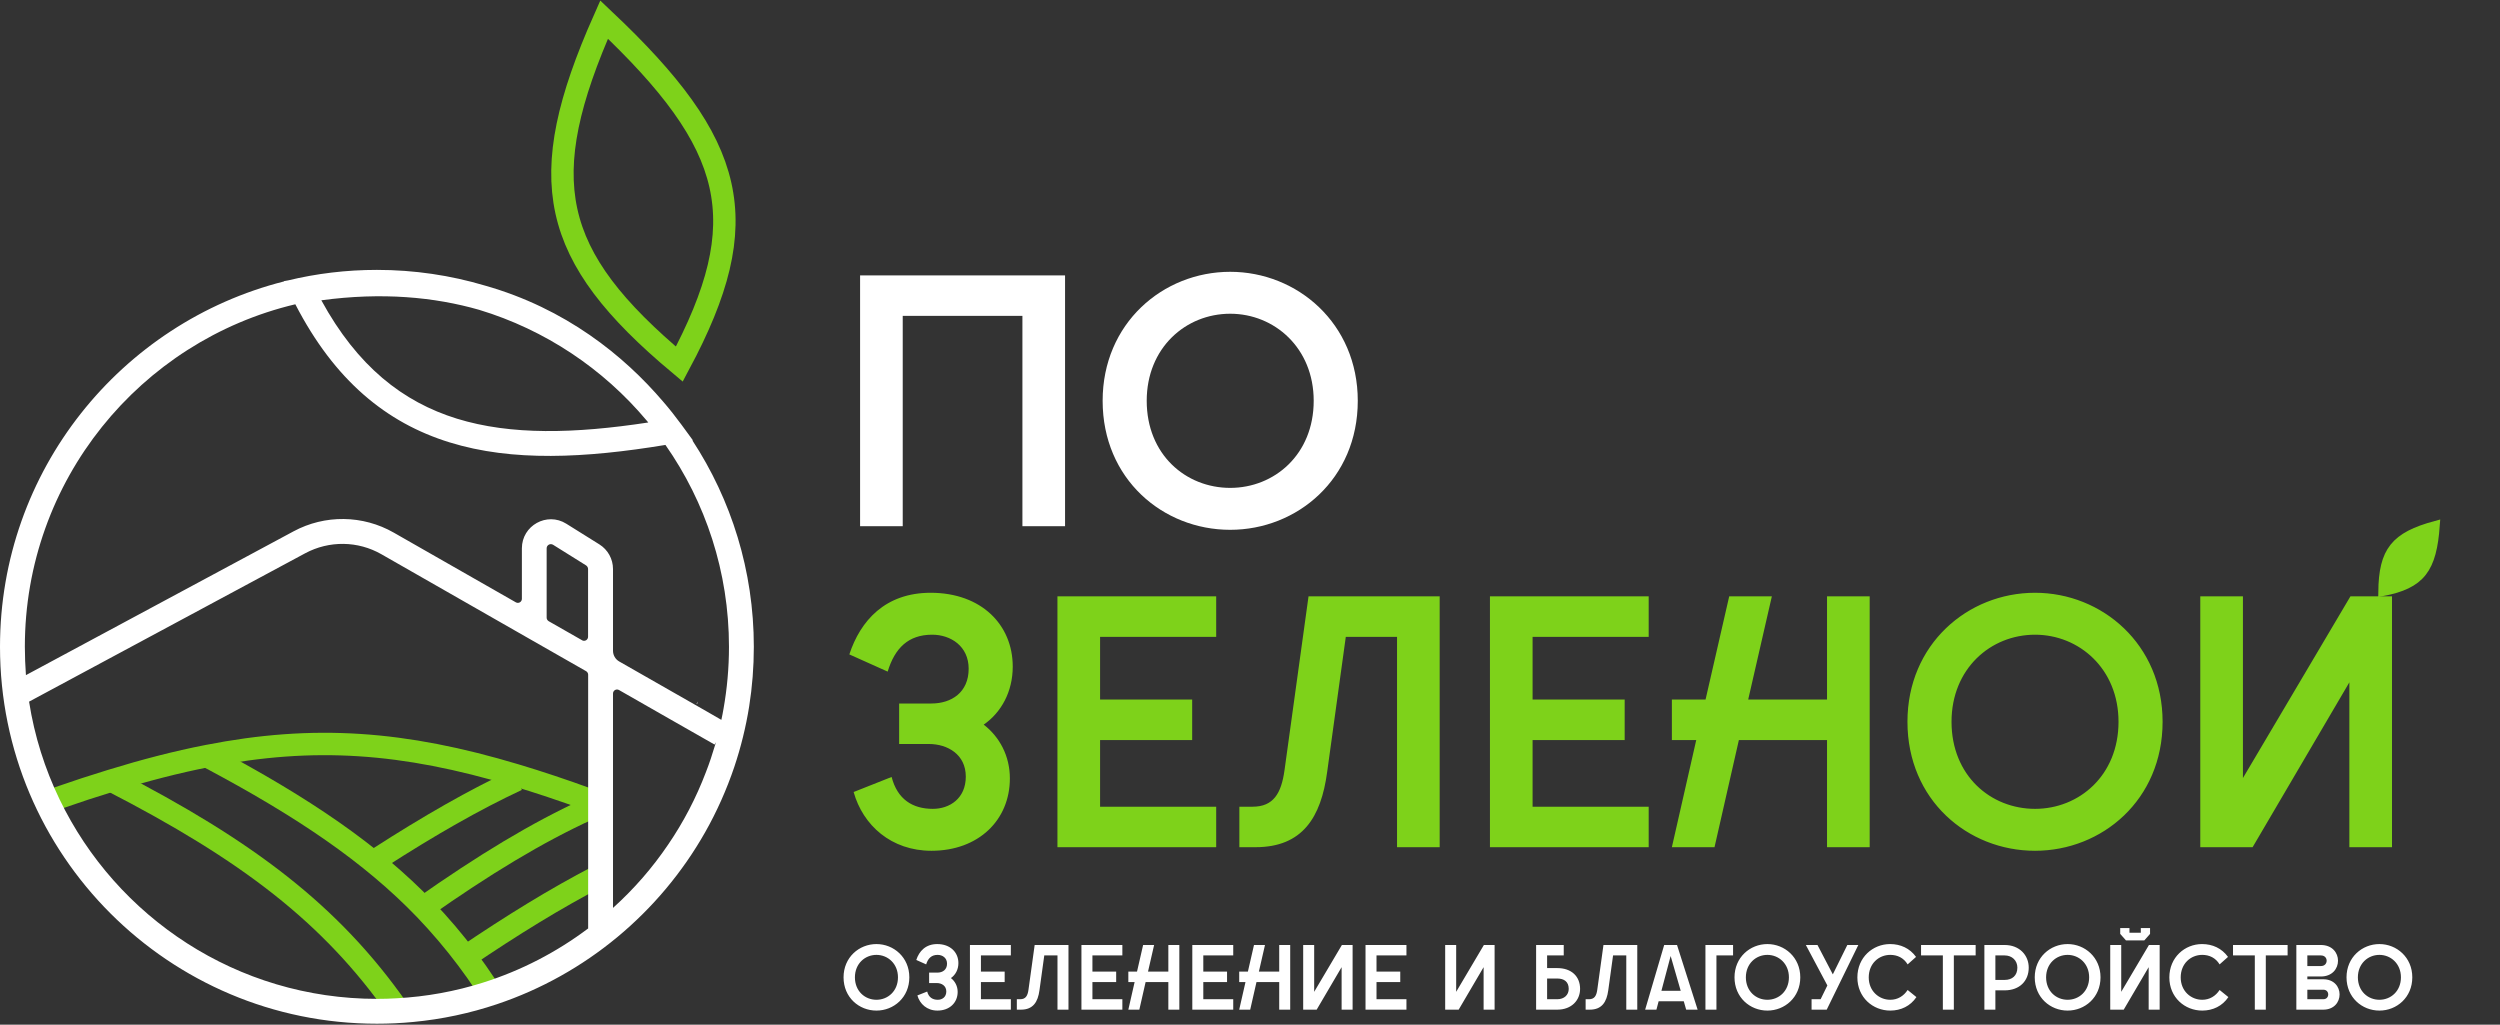 <svg width="893" height="366" viewBox="0 0 893 366" fill="none" xmlns="http://www.w3.org/2000/svg">
<rect x="0" y="0" width="893" height="366" fill="#333333" stroke="none"/>
<path d="M213.521 286.786C212.51 286.43 211.528 286.044 210.547 285.688C201.269 282.306 192.497 279.369 184.052 276.847C144.177 264.89 112.151 262.546 74.089 270.053H74.06C63.147 272.189 51.758 275.126 39.536 278.894C33.5 280.733 27.285 282.78 20.803 285.035C19.137 285.599 17.472 286.192 15.777 286.786" stroke="#7ED21A" stroke-width="8"/>
<path d="M73.628 269.957C74.01 270.163 74.362 270.37 74.773 270.577H74.802C108.501 288.467 132.69 304.94 151.8 324.779C157.201 330.418 162.22 336.323 166.917 342.581C169.207 345.622 171.408 348.751 173.551 351.999" stroke="#7ED21A" stroke-width="8"/>
<path d="M210.365 288.889C191.867 297.322 172.745 308.939 150.857 324.348C150.709 324.439 150.56 324.56 150.411 324.651" stroke="#7ED21A" stroke-width="8"/>
<path d="M184.71 278.538C169.379 285.702 153.28 294.93 135.36 306.463" stroke="#7ED21A" stroke-width="8"/>
<path d="M165.137 342.532C165.406 342.381 165.616 342.199 165.885 342.017C183.041 330.382 198.64 320.808 213.521 313.081" stroke="#7ED21A" stroke-width="8"/>
<path d="M141.996 360.413C118.23 326.523 88.476 303.87 39.632 278.757L38.917 278.371" stroke="#7ED21A" stroke-width="8"/>
<path d="M248.811 251.359L249.007 251.471C249.091 251.191 249.175 250.883 249.259 250.575L248.811 251.359Z" fill="white"/>
<path d="M247.312 157.301H247.519L243.406 151.679C241.335 148.868 239.174 146.116 236.896 143.483C222.871 127.031 202.039 110.165 173.189 101.998C160.969 98.358 148.038 96.405 134.634 96.405C123.685 96.405 113.063 97.707 102.884 100.163L101.404 100.429L101.463 100.518C43.142 115.313 0 168.131 0 231.039C0 305.398 60.275 365.673 134.634 365.673C138.983 365.673 143.303 365.465 147.564 365.051C157.921 364.075 167.922 361.915 177.45 358.719C209.17 348.096 235.624 325.963 251.869 297.291C256.041 289.923 259.532 282.111 262.284 273.974C264.622 266.991 266.427 259.741 267.61 252.284C268.705 245.36 269.267 238.259 269.267 231.039C269.267 203.816 261.189 178.487 247.312 157.301ZM171.148 110.668C194.79 117.828 215.473 131.736 230.949 150.17C231.156 150.436 231.363 150.673 231.57 150.91C205.235 154.934 182.48 155.496 163.217 149.549C143.895 143.571 127.65 130.848 114.779 107.265C136.439 104.335 155.139 106.081 171.148 110.668ZM210.088 331.644C198.873 340.077 186.209 346.676 172.509 350.996C162.685 354.103 152.328 356.026 141.617 356.589C139.309 356.736 136.971 356.796 134.634 356.796C84.716 356.796 41.574 327.679 21.275 285.514C16.038 274.654 12.309 262.937 10.386 250.627L109.009 197.632C117.56 193.046 127.858 193.164 136.261 197.987L188.665 227.932L209.348 239.738C209.792 240.005 210.088 240.478 210.088 240.981V331.644ZM207.928 228.701L196.003 221.896C195.559 221.629 195.263 221.156 195.263 220.653V195.857C195.263 194.703 196.536 193.992 197.542 194.584L209.378 201.982C209.792 202.278 210.058 202.751 210.058 203.254V227.459C210.058 228.553 208.875 229.264 207.898 228.701H207.928ZM255.449 266.073C254.472 269.358 253.407 272.613 252.164 275.779C248.673 284.981 244.146 293.651 238.671 301.67C233.049 309.985 226.421 317.589 218.965 324.306V247.728C218.965 246.633 220.148 245.923 221.125 246.485L238.731 256.545L255.242 265.955L255.715 265.126C255.626 265.452 255.538 265.777 255.449 266.073ZM258.437 253.202C258.201 254.533 257.964 255.835 257.668 257.137L252.283 254.03L221.184 236.276C219.823 235.507 218.965 234.028 218.965 232.459V203.254C218.965 199.674 217.13 196.36 214.112 194.466L202.276 187.068C195.382 182.748 186.416 187.719 186.416 195.857V213.906C186.416 215.001 185.232 215.711 184.256 215.149L140.67 190.264C129.603 183.932 116.051 183.754 104.807 189.82L9.262 241.159C9.025 237.815 8.877 234.442 8.877 231.039C8.877 171.623 50.096 121.823 105.488 108.685C119.484 135.819 137.977 151.028 160.584 158.011C183.013 164.965 208.993 163.663 237.695 158.929C251.987 179.346 260.39 204.231 260.39 231.039C260.39 238.614 259.71 246.011 258.437 253.202Z" fill="white"/>
<path d="M242.65 130.064C270.139 78.644 263.214 51.807 215.787 7C190.417 64.232 196.267 91.217 242.65 130.064Z" stroke="#7ED21A" stroke-width="8"/>
<path d="M851.023 211.449C864.894 208.756 868.869 203.346 870.001 187.561C855.365 191.543 851.197 196.774 851.023 211.449Z" fill="#7ED21A" stroke="#7ED21A" stroke-width="3"/>
<path d="M380.438 98.37V187.969H365.206V112.833H322.454V187.969H307.222V98.37H380.438ZM439.43 189.249C415.366 189.249 393.862 171.073 393.862 143.169C393.862 115.521 415.366 97.09 439.43 97.09C463.366 97.09 484.998 115.521 484.998 143.169C484.998 171.073 463.366 189.249 439.43 189.249ZM409.606 143.169C409.606 162.369 423.558 174.273 439.43 174.273C455.174 174.273 469.254 162.369 469.254 143.169C469.254 124.225 455.174 112.065 439.43 112.065C423.558 112.065 409.606 124.225 409.606 143.169Z" fill="white"/>
<path d="M313.065 360.981C306.861 360.981 301.317 356.295 301.317 349.101C301.317 341.973 306.861 337.221 313.065 337.221C319.236 337.221 324.813 341.973 324.813 349.101C324.813 356.295 319.236 360.981 313.065 360.981ZM305.376 349.101C305.376 354.051 308.973 357.12 313.065 357.12C317.124 357.12 320.754 354.051 320.754 349.101C320.754 344.217 317.124 341.082 313.065 341.082C308.973 341.082 305.376 344.217 305.376 349.101ZM334.851 360.981C331.155 360.981 328.548 358.638 327.69 355.569L331.188 354.183C331.716 356.229 333.102 357.12 334.983 357.12C336.534 357.12 338.019 356.163 338.019 354.15C338.019 352.104 336.336 351.147 334.62 351.147H331.881V347.418H334.851C336.699 347.418 338.283 346.395 338.283 344.217C338.283 342.138 336.633 341.082 334.917 341.082C332.739 341.082 331.485 342.303 330.825 344.481L327.294 342.897C328.317 339.795 330.594 337.221 334.785 337.221C339.438 337.221 342.342 340.158 342.342 344.019C342.342 346.329 341.286 348.243 339.669 349.365C341.121 350.487 342.078 352.236 342.078 354.315C342.078 358.143 339.207 360.981 334.851 360.981ZM346.459 360.651V337.551H361.078V341.28H350.386V347.055H358.867V350.784H350.386V356.922H361.078V360.651H346.459ZM381.66 337.551V360.651H377.733V341.28H373.014L371.298 353.721C370.737 357.912 369.021 360.651 364.698 360.651H363.213V356.922H364.434C366.348 356.922 367.074 355.701 367.371 353.556L369.582 337.551H381.66ZM386.288 360.651V337.551H400.907V341.28H390.215V347.055H398.696V350.784H390.215V356.922H400.907V360.651H386.288ZM417.331 360.651V350.784H409.213L406.969 360.651H403.042L405.286 350.784H403.042V347.055H406.144L408.322 337.551H412.249L410.071 347.055H417.331V337.551H421.258V360.651H417.331ZM425.892 360.651V337.551H440.511V341.28H429.819V347.055H438.3V350.784H429.819V356.922H440.511V360.651H425.892ZM456.935 360.651V350.784H448.817L446.573 360.651H442.646L444.89 350.784H442.646V347.055H445.748L447.926 337.551H451.853L449.675 347.055H456.935V337.551H460.862V360.651H456.935ZM465.496 360.651V337.551H469.423V354.282L479.323 337.551H483.151V360.651H479.224V345.471L470.314 360.651H465.496ZM487.763 360.651V337.551H502.382V341.28H491.69V347.055H500.171V350.784H491.69V356.922H502.382V360.651H487.763ZM516.217 360.651V337.551H520.144V354.282L530.044 337.551H533.872V360.651H529.945V345.471L521.035 360.651H516.217ZM548.699 337.551H558.566V341.28H552.626V345.801H556.256C561.371 345.801 564.407 348.804 564.407 353.226C564.407 357.285 561.371 360.651 556.256 360.651H548.699V337.551ZM552.626 356.922H556.289C558.698 356.922 560.348 355.404 560.348 353.226C560.348 350.685 558.698 349.53 556.289 349.53H552.626V356.922ZM584.834 337.551V360.651H580.907V341.28H576.188L574.472 353.721C573.911 357.912 572.195 360.651 567.872 360.651H566.387V356.922H567.608C569.522 356.922 570.248 355.701 570.545 353.556L572.756 337.551H584.834ZM587.648 360.651L594.446 337.551H599.033L606.392 360.651H602.3L601.442 357.648H592.466L591.674 360.651H587.648ZM593.456 353.919H600.353L596.756 341.478L593.456 353.919ZM609.184 337.551H619.051V341.28H613.111V360.651H609.184V337.551ZM631.313 360.981C625.109 360.981 619.565 356.295 619.565 349.101C619.565 341.973 625.109 337.221 631.313 337.221C637.484 337.221 643.061 341.973 643.061 349.101C643.061 356.295 637.484 360.981 631.313 360.981ZM623.624 349.101C623.624 354.051 627.221 357.12 631.313 357.12C635.372 357.12 639.002 354.051 639.002 349.101C639.002 344.217 635.372 341.082 631.313 341.082C627.221 341.082 623.624 344.217 623.624 349.101ZM647.093 360.651V356.922H650.327L652.736 352.005L645.047 337.551H649.205L654.683 348.045L659.864 337.551H663.791L652.505 360.651H647.093ZM675.203 360.981C668.966 360.981 663.455 356.262 663.455 349.134C663.455 341.94 668.999 337.221 675.137 337.221C678.866 337.221 682.166 338.706 684.41 341.808L681.407 344.481C679.988 342.138 677.744 341.082 675.203 341.082C671.111 341.082 667.514 344.184 667.514 349.134C667.514 354.018 671.177 357.12 675.203 357.12C677.843 357.12 679.988 355.8 681.407 353.622L684.542 356.163C682.397 359.364 678.998 360.981 675.203 360.981ZM693.986 360.651V341.28H686.198V337.551H705.701V341.28H697.913V360.651H693.986ZM708.822 360.651V337.551H716.049C721.395 337.551 724.662 341.247 724.662 345.636C724.662 350.388 721.395 353.754 716.049 353.754H712.749V360.651H708.822ZM712.749 350.025H716.082C718.722 350.025 720.603 348.507 720.603 345.636C720.603 343.128 718.722 341.28 716.082 341.28H712.749V350.025ZM738.556 360.981C732.352 360.981 726.808 356.295 726.808 349.101C726.808 341.973 732.352 337.221 738.556 337.221C744.727 337.221 750.304 341.973 750.304 349.101C750.304 356.295 744.727 360.981 738.556 360.981ZM730.867 349.101C730.867 354.051 734.464 357.12 738.556 357.12C742.615 357.12 746.245 354.051 746.245 349.101C746.245 344.217 742.615 341.082 738.556 341.082C734.464 341.082 730.867 344.217 730.867 349.101ZM753.776 360.651V337.551H757.703V354.282L767.603 337.551H771.431V360.651H767.504V345.471L758.594 360.651H753.776ZM757.34 333.591V331.512H760.64V333.162H764.699V331.512H767.999V333.591L765.953 335.901H759.386L757.34 333.591ZM786.636 360.981C780.399 360.981 774.888 356.262 774.888 349.134C774.888 341.94 780.432 337.221 786.57 337.221C790.299 337.221 793.599 338.706 795.843 341.808L792.84 344.481C791.421 342.138 789.177 341.082 786.636 341.082C782.544 341.082 778.947 344.184 778.947 349.134C778.947 354.018 782.61 357.12 786.636 357.12C789.276 357.12 791.421 355.8 792.84 353.622L795.975 356.163C793.83 359.364 790.431 360.981 786.636 360.981ZM805.419 360.651V341.28H797.631V337.551H817.134V341.28H809.346V360.651H805.419ZM820.255 360.651V337.551H829C833.092 337.551 835.138 340.356 835.138 343.161C835.138 345.999 833.092 348.804 829 348.804H824.182V349.794H829.858C833.752 349.794 835.699 352.5 835.699 355.206C835.699 357.945 833.752 360.651 829.858 360.651H820.255ZM824.182 356.922H829.891C831.079 356.922 831.64 356.064 831.64 355.206C831.64 354.381 831.079 353.523 829.891 353.523H824.182V356.922ZM824.182 345.075H829.033C830.419 345.075 831.079 344.118 831.079 343.161C831.079 342.237 830.419 341.28 829.033 341.28H824.182V345.075ZM849.925 360.981C843.721 360.981 838.177 356.295 838.177 349.101C838.177 341.973 843.721 337.221 849.925 337.221C856.096 337.221 861.673 341.973 861.673 349.101C861.673 356.295 856.096 360.981 849.925 360.981ZM842.236 349.101C842.236 354.051 845.833 357.12 849.925 357.12C853.984 357.12 857.614 354.051 857.614 349.101C857.614 344.217 853.984 341.082 849.925 341.082C845.833 341.082 842.236 344.217 842.236 349.101Z" fill="white"/>
<path d="M332.694 303.898C318.358 303.898 308.246 294.81 304.918 282.906L318.486 277.53C320.534 285.466 325.91 288.922 333.206 288.922C339.222 288.922 344.982 285.21 344.982 277.402C344.982 269.466 338.454 265.754 331.798 265.754H321.174V251.29H332.694C339.862 251.29 346.006 247.322 346.006 238.874C346.006 230.81 339.606 226.714 332.95 226.714C324.502 226.714 319.638 231.45 317.078 239.898L303.382 233.754C307.35 221.722 316.182 211.738 332.438 211.738C350.486 211.738 361.75 223.13 361.75 238.106C361.75 247.066 357.654 254.49 351.382 258.842C357.014 263.194 360.726 269.978 360.726 278.042C360.726 292.89 349.59 303.898 332.694 303.898ZM377.717 302.618V213.018H434.421V227.482H392.949V249.882H425.845V264.346H392.949V288.154H434.421V302.618H377.717ZM514.254 213.018V302.618H499.022V227.482H480.718L474.062 275.738C471.886 291.994 465.23 302.618 448.462 302.618H442.702V288.154H447.438C454.862 288.154 457.678 283.418 458.83 275.098L467.406 213.018H514.254ZM532.207 302.618V213.018H588.911V227.482H547.439V249.882H580.335V264.346H547.439V288.154H588.911V302.618H532.207ZM652.616 302.618V264.346H621.128L612.424 302.618H597.192L605.896 264.346H597.192V249.882H609.224L617.672 213.018H632.904L624.456 249.882H652.616V213.018H667.848V302.618H652.616ZM726.91 303.898C702.846 303.898 681.342 285.722 681.342 257.818C681.342 230.17 702.846 211.738 726.91 211.738C750.846 211.738 772.478 230.17 772.478 257.818C772.478 285.722 750.846 303.898 726.91 303.898ZM697.086 257.818C697.086 277.018 711.038 288.922 726.91 288.922C742.654 288.922 756.734 277.018 756.734 257.818C756.734 238.874 742.654 226.714 726.91 226.714C711.038 226.714 697.086 238.874 697.086 257.818ZM785.942 302.618V213.018H801.174V277.914L839.574 213.018H854.422V302.618H839.19V243.738L804.63 302.618H785.942Z" fill="#7ED21A"/>
</svg>
